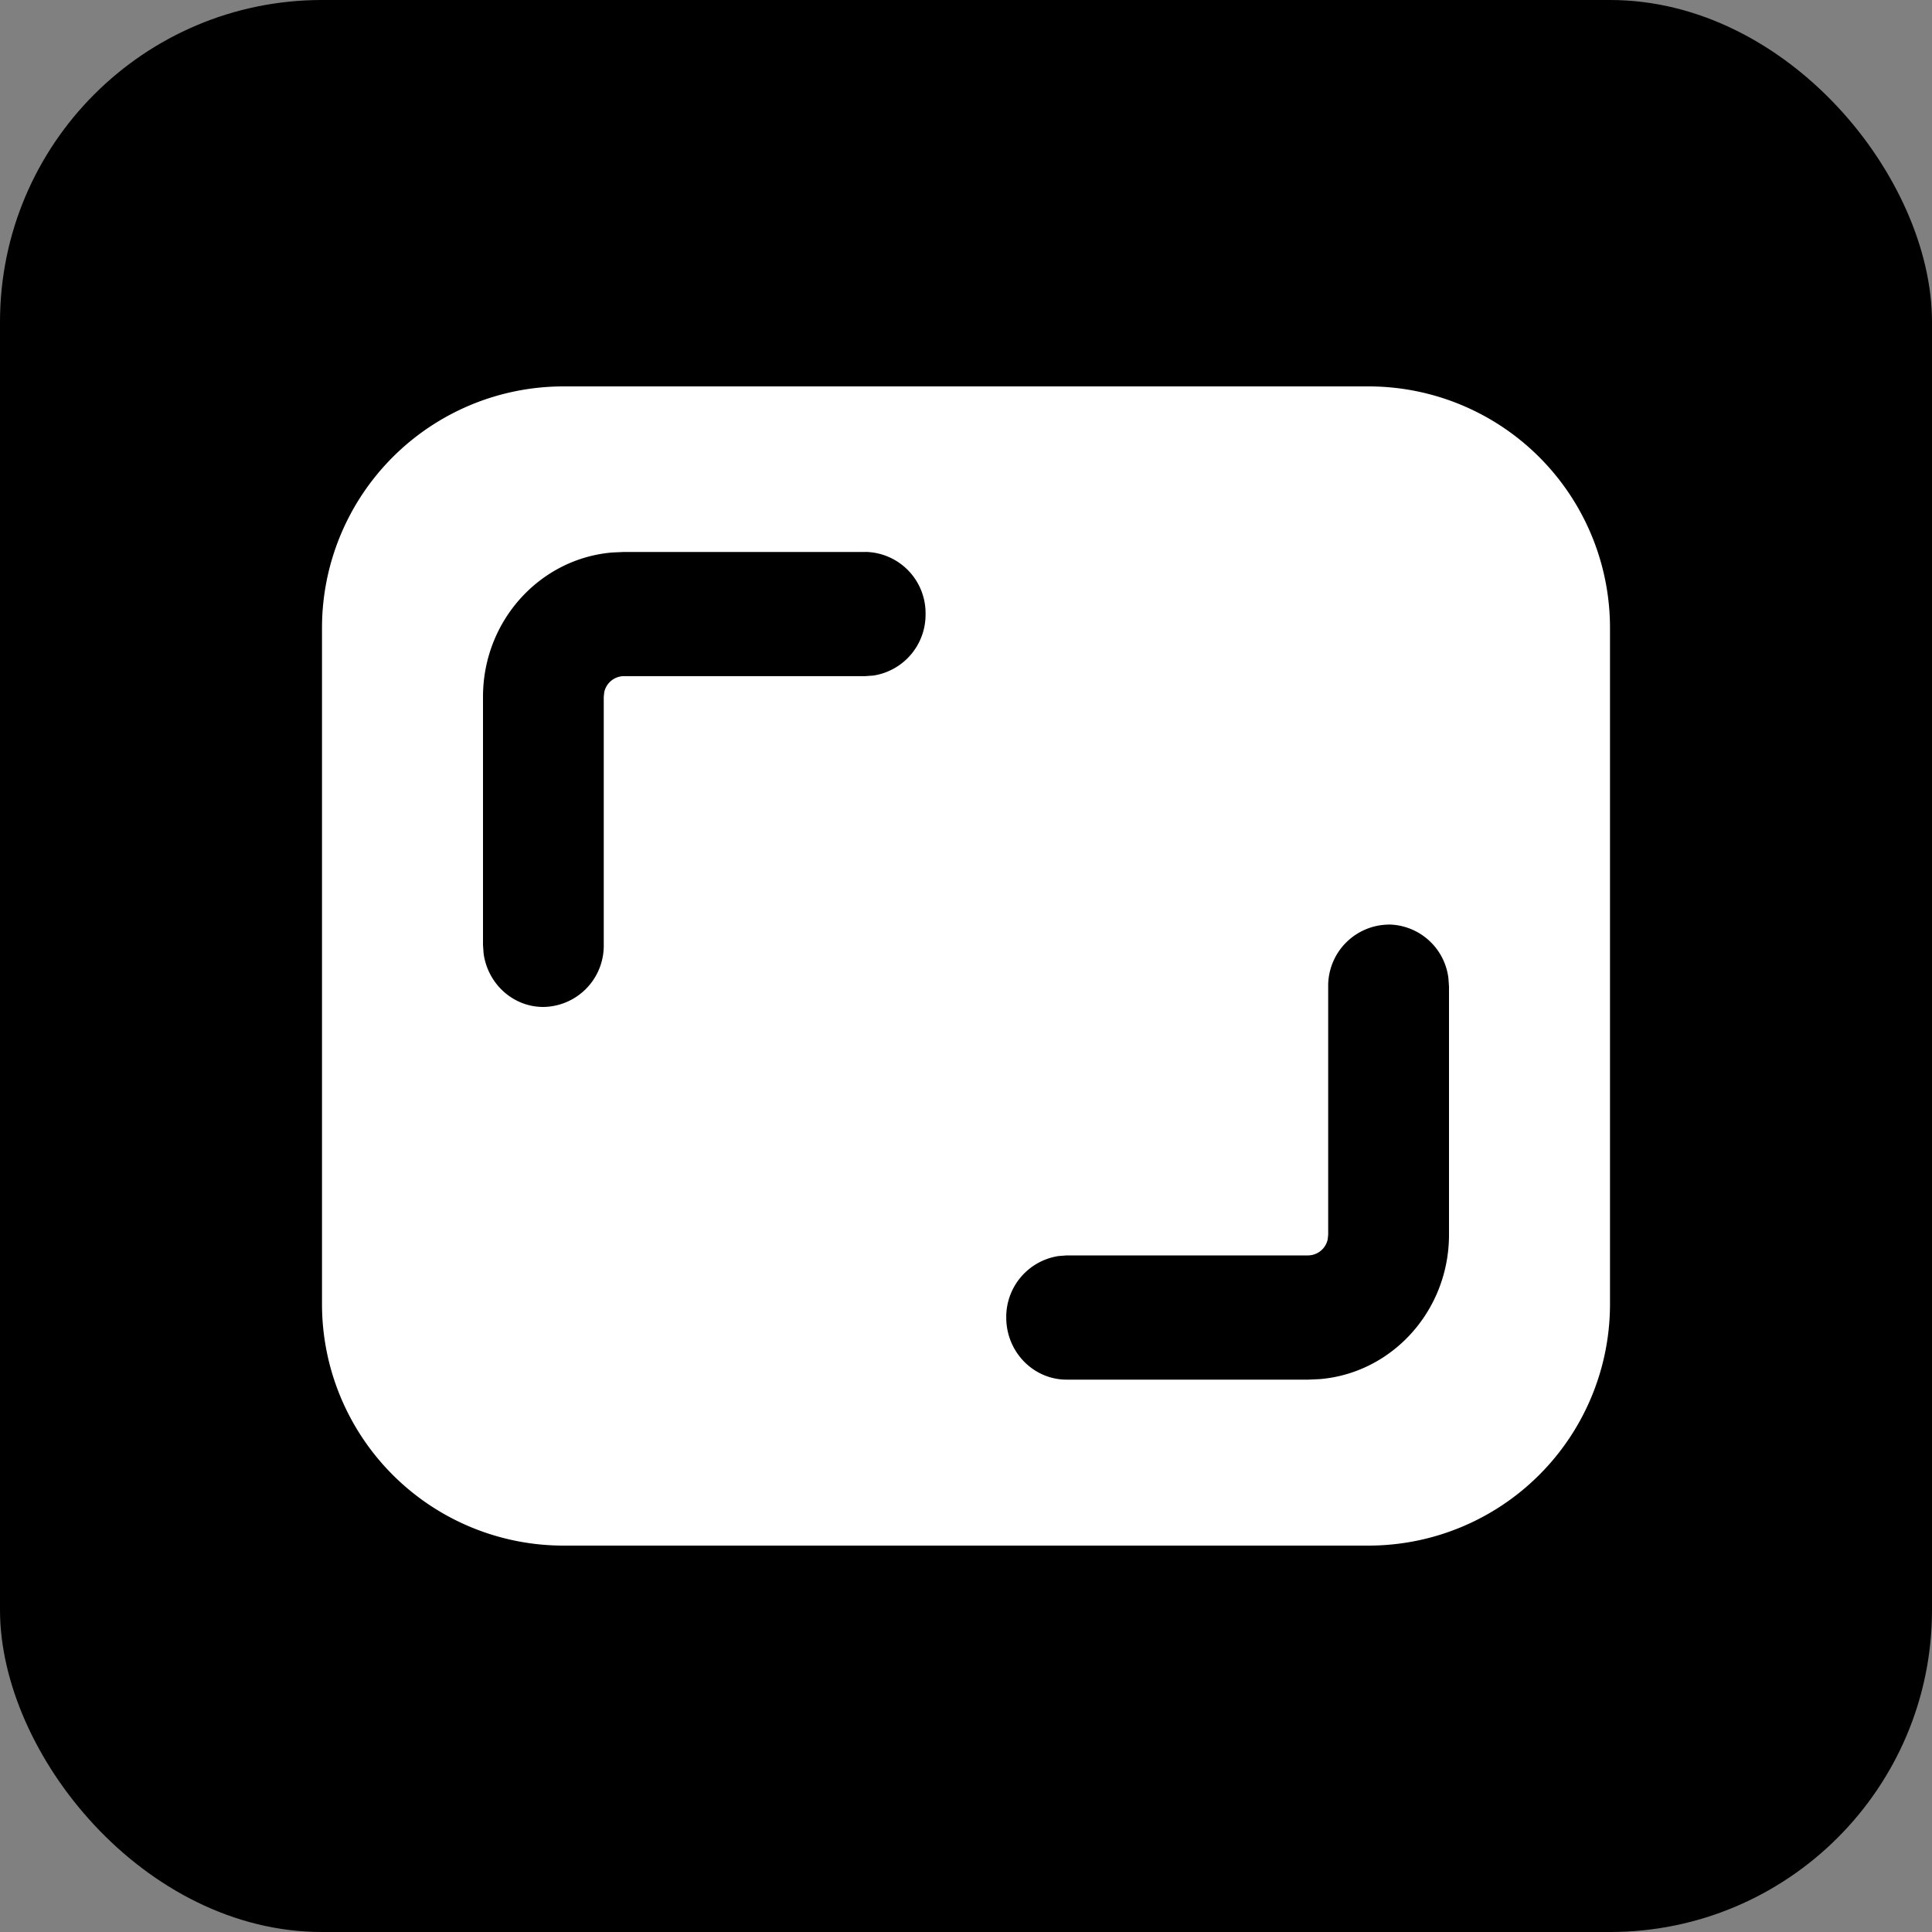 <svg xmlns="http://www.w3.org/2000/svg" width="30" height="30" viewBox="0 0 30 30"><rect x="0" y="0" width="30" height="30" fill="#808080" stroke="none"/><g fill="none" fill-rule="evenodd"><rect width="30" height="30" fill="#000" rx="5"/><path fill="#FFF" fill-rule="nonzero" d="M21.25 6A3.75 3.75 0 0 1 25 9.75v10.5A3.75 3.75 0 0 1 21.25 24H8.75A3.75 3.75 0 0 1 5 20.25V9.75A3.75 3.75 0 0 1 8.75 6h12.5zm.312 8.357a.951.951 0 0 0-.938.964v3.852l-.008.074a.315.315 0 0 1-.304.247h-3.75l-.126.01a.956.956 0 0 0-.811.955c0 .532.42.964.938.964h3.749l.18-.008c1.124-.093 2.008-1.062 2.008-2.242V15.32l-.009-.13a.947.947 0 0 0-.929-.834zm-8.127-5.786H9.687l-.179.008C8.384 8.673 7.5 9.64 7.5 10.82v3.852l.009.13c.062.471.454.834.928.834a.951.951 0 0 0 .938-.964V10.82l.008-.073a.315.315 0 0 1 .305-.248h3.747l.127-.009a.956.956 0 0 0 .81-.955.951.951 0 0 0-.937-.965z"/></g></svg>